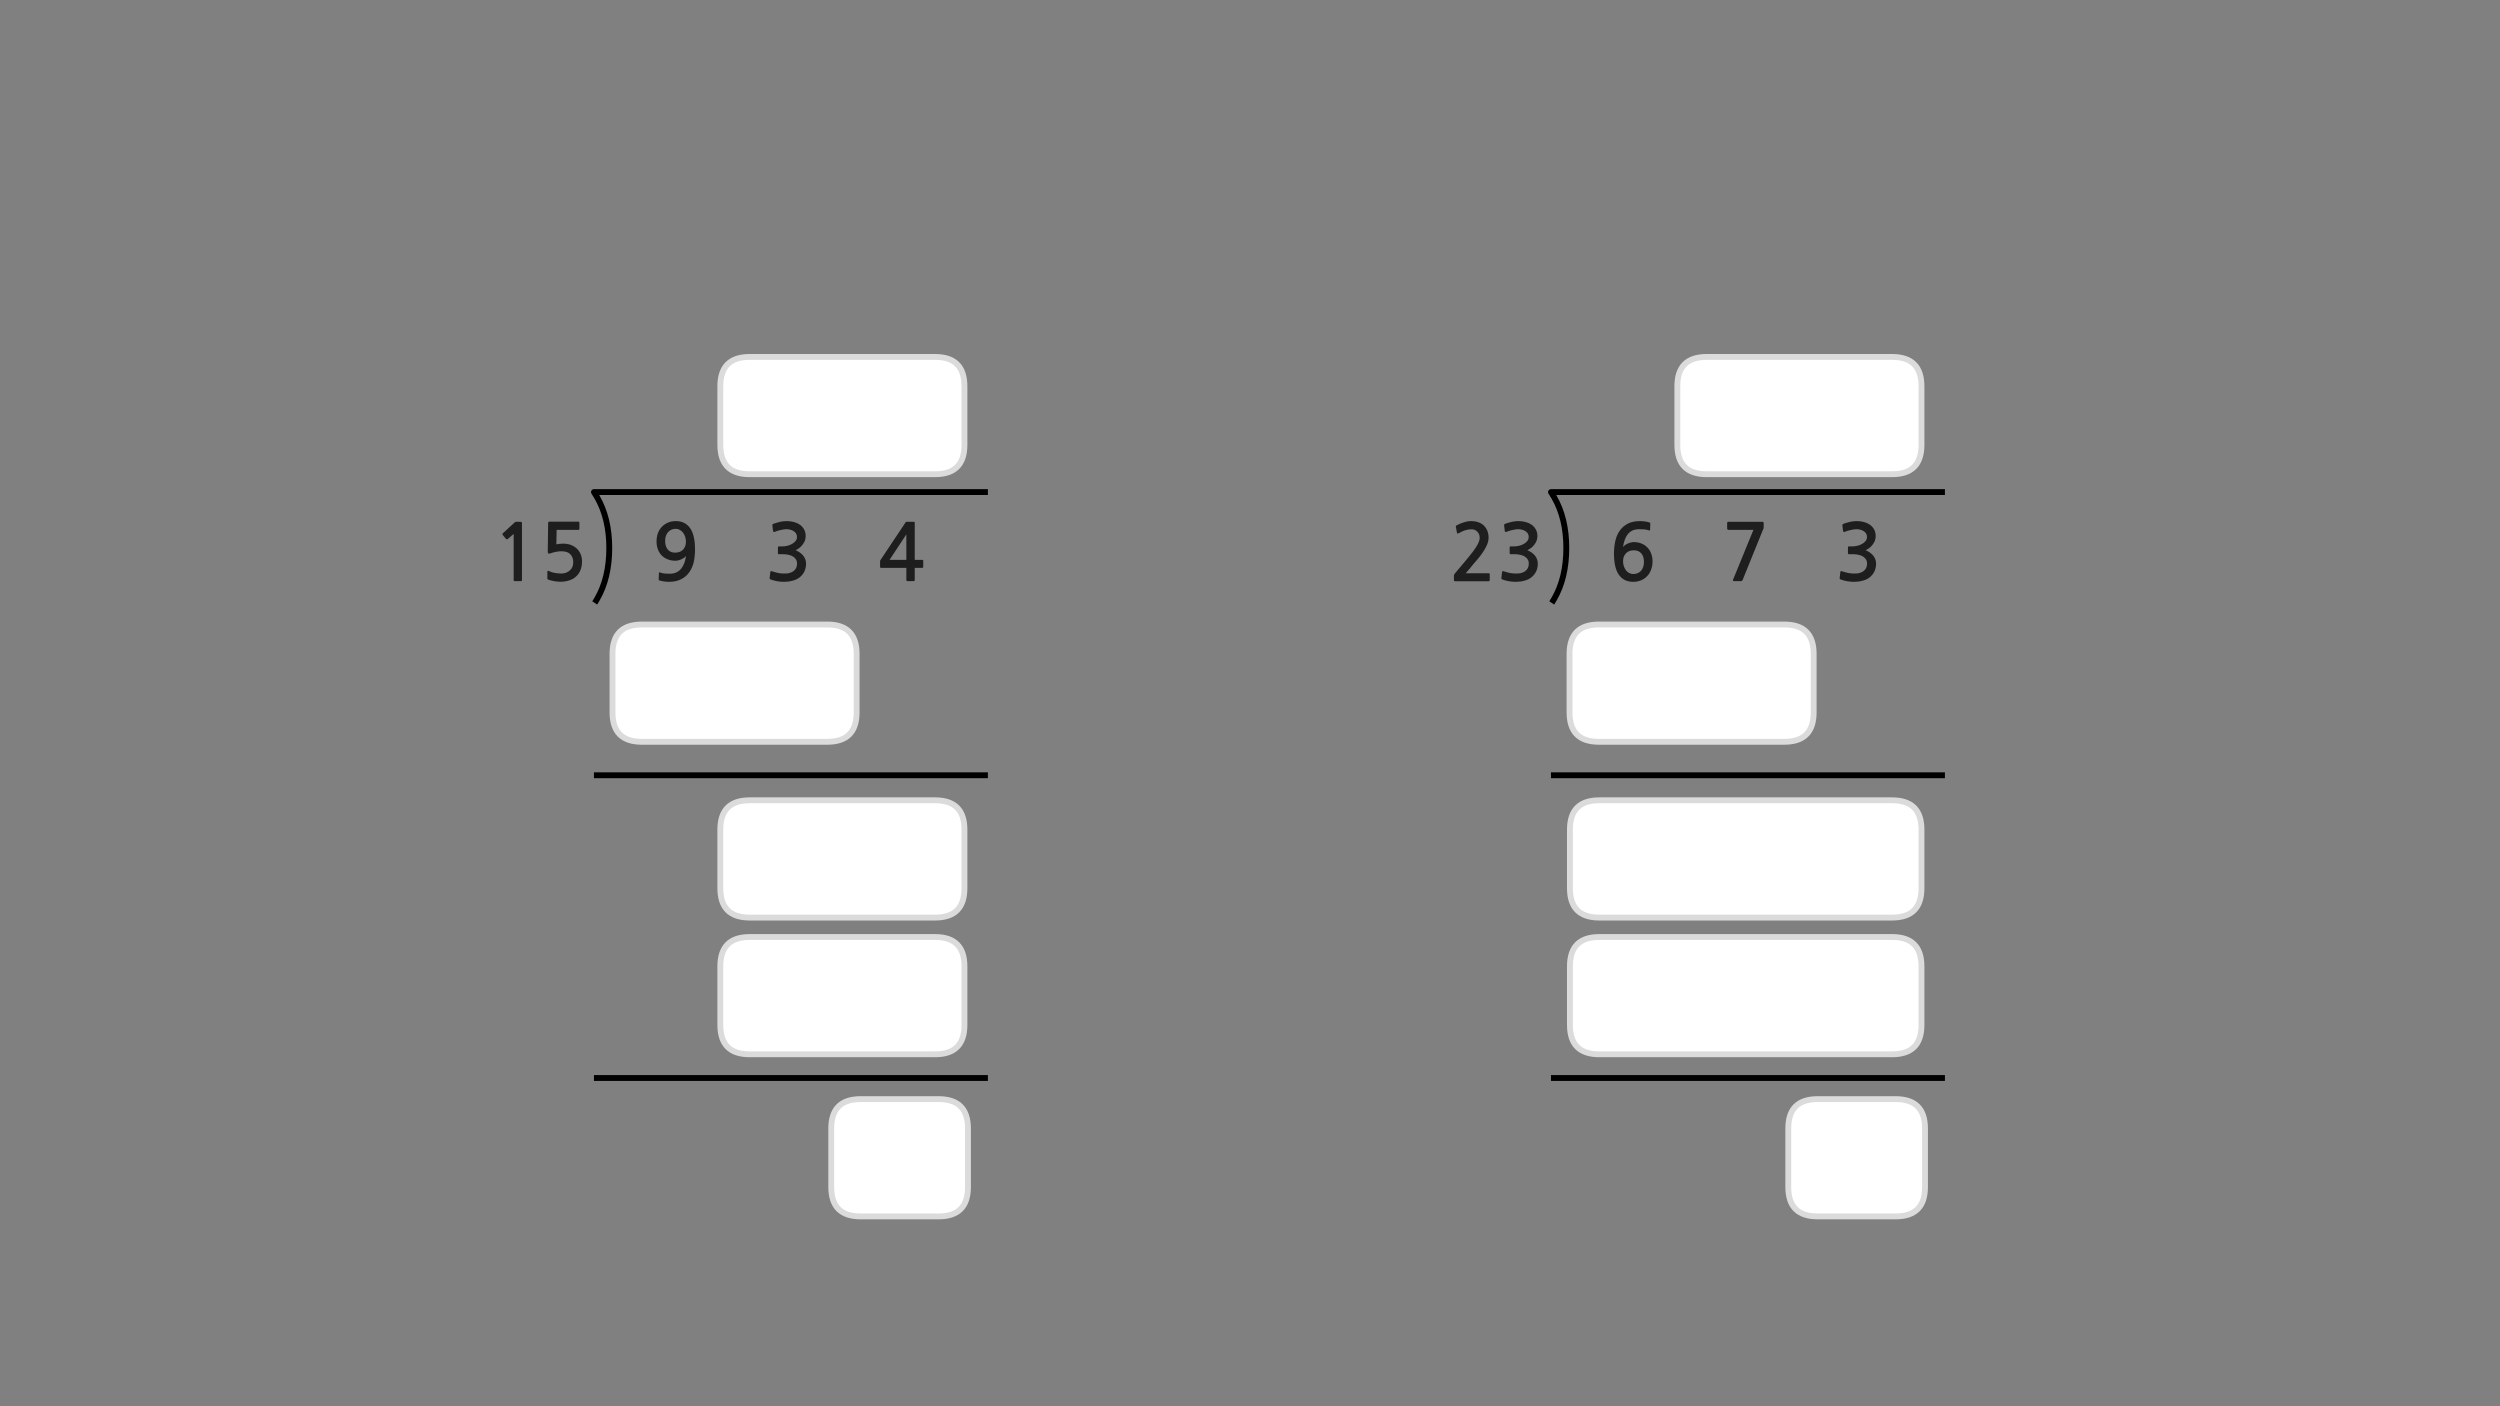 
<svg xmlns="http://www.w3.org/2000/svg" version="1.1" xmlns:xlink="http://www.w3.org/1999/xlink" preserveAspectRatio="none" x="0px" y="0px" width="1280px" height="720px" viewBox="0 0 1280 720">
<rect x="0" y="0" width="1280" height="720" fill="#808080" stroke="none"/>
<defs>
<g id="Layer0_0_FILL">
<path fill="#1E1E1E" stroke="none" d="
M 959.5 271
Q 958.65 269.5 957.3 268.6 956 267.7 954.25 267.25 952.5 266.8 950.7 266.8 949 266.8 947.35 267.15 945.65 267.55 943.9 268.15 943.5 268.35 943.35 268.55 943.2 268.7 943.3 268.95
L 943.65 271.9
Q 943.75 272.25 943.95 272.35 944.15 272.45 944.65 272.25 945.25 272 946.05 271.75 946.85 271.5 947.65 271.35 948.45 271.15 949.2 271.05 949.9 270.95 950.45 270.95 951.3 270.95 952.25 271.15 953.2 271.35 954.05 271.85 954.85 272.3 955.4 273.1 955.9 273.85 955.9 274.85 955.9 276.2 955.1 277.1 954.3 278.05 953.1 278.65 951.95 279.25 950.7 279.5 949.45 279.75 948.6 279.75
L 946.7 279.75
Q 946.35 279.75 946.25 279.85 946.15 279.9 946.15 280.3
L 946.15 283.25
Q 946.15 283.55 946.25 283.65 946.35 283.75 946.7 283.75
L 948.65 283.75
Q 950.6 283.75 951.95 284.15 953.35 284.5 954.25 285.2 955.1 285.85 955.55 286.7 955.95 287.55 955.95 288.5 955.95 291.15 954 292.5 953.35 292.95 952.6 293.2 951.8 293.5 950.95 293.6 950.1 293.7 949.2 293.65 948.3 293.6 947.5 293.55 946.4 293.45 945.35 293.15 944.3 292.85 943.25 292.55 942.7 292.3 942.5 292.45 942.3 292.55 942.25 292.9
L 941.9 295.95
Q 941.85 296.3 942.05 296.45 942.2 296.65 942.6 296.75 944.05 297.3 945.8 297.6 947.55 297.9 949.3 297.9 951.6 297.9 953.75 297.3 955.9 296.75 957.4 295.5 958.9 294.25 959.75 292.5 960.55 290.7 960.55 288.6 960.55 286.4 959.2 284.6 957.85 282.85 955.2 281.7 956.3 281.2 957.25 280.45 958.2 279.7 958.9 278.7 959.6 277.75 960 276.7 960.35 275.6 960.35 274.5 960.35 272.5 959.5 271
M 902.85 267.3
Q 902.7 267.15 902 267.15
L 885 267.15
Q 884.3 267.15 884.3 267.8
L 884.3 270.6
Q 884.3 270.95 884.5 271.1 884.7 271.3 885 271.3
L 897.75 271.3 887.3 296.85
Q 887.15 297.3 887.3 297.4 887.45 297.55 888.05 297.55
L 891.3 297.55
Q 891.7 297.55 891.85 297.45 892 297.3 892.2 297
L 902.75 270.95
Q 903 270.65 903 270.3
L 903 267.9
Q 903 267.45 902.85 267.3
M 839.75 266.8
Q 836 266.8 833.45 268.1 830.9 269.45 829.3 271.7 827.75 273.9 827.05 276.95 826.35 279.95 826.35 283.35 826.35 290.8 828.9 294.35 831.45 297.9 836.15 297.9 838.45 297.9 840.3 297.1 842.15 296.3 843.45 294.85 844.75 293.5 845.4 291.55 846.1 289.7 846.1 287.5 846.1 285.2 845.4 283.4 844.7 281.55 843.4 280.25 842.15 278.95 840.35 278.25 838.6 277.55 836.4 277.55 835.65 277.55 834.85 277.8 834.05 278 833.3 278.35 832.55 278.7 831.95 279.15 831.35 279.6 831 280.1 831.25 278.15 831.85 276.45 832.4 274.8 833.4 273.55 834.4 272.3 835.85 271.6 837.35 270.95 839.4 270.95 840.8 270.95 842 271.05 843.15 271.15 844.2 271.55 844.75 271.8 844.85 271.25
L 844.95 268.05
Q 845 267.65 844.65 267.55 843.75 267.2 842.3 267 840.9 266.8 839.75 266.8
M 836.55 281.75
Q 839 281.75 840.35 283.35 841.7 284.9 841.7 287.7 841.7 290.55 840.2 292.25 838.65 293.9 836.25 293.9 835.15 293.9 834.15 293.4 833.2 292.9 832.5 292 831.8 291.1 831.4 289.85 831 288.7 831 287.3 831 284.85 832.5 283.3 833.95 281.75 836.55 281.75
M 769.3 292.45
Q 769.1 292.55 769.05 292.9
L 768.7 295.95
Q 768.65 296.3 768.85 296.45 769 296.65 769.4 296.75 770.85 297.3 772.6 297.6 774.35 297.9 776.1 297.9 778.4 297.9 780.55 297.3 782.7 296.75 784.2 295.5 785.7 294.25 786.55 292.5 787.35 290.7 787.35 288.6 787.35 286.4 786 284.6 784.65 282.85 782 281.7 783.1 281.2 784.05 280.45 785 279.7 785.7 278.7 786.4 277.75 786.8 276.7 787.15 275.6 787.15 274.5 787.15 272.5 786.3 271 785.45 269.5 784.1 268.6 782.8 267.7 781.05 267.25 779.3 266.8 777.5 266.8 775.8 266.8 774.15 267.15 772.45 267.55 770.7 268.15 770.3 268.35 770.15 268.55 770 268.7 770.1 268.95
L 770.45 271.9
Q 770.55 272.25 770.75 272.35 770.95 272.45 771.45 272.25 772.05 272 772.85 271.75 773.65 271.5 774.45 271.35 775.25 271.15 776 271.05 776.7 270.95 777.25 270.95 778.1 270.95 779.05 271.15 780 271.35 780.85 271.85 781.65 272.3 782.2 273.1 782.7 273.85 782.7 274.85 782.7 276.2 781.9 277.1 781.1 278.05 779.9 278.65 778.75 279.25 777.5 279.5 776.25 279.75 775.4 279.75
L 773.5 279.75
Q 773.15 279.75 773.05 279.85 772.95 279.9 772.95 280.3
L 772.95 283.25
Q 772.95 283.55 773.05 283.65 773.15 283.75 773.5 283.75
L 775.45 283.75
Q 777.4 283.75 778.75 284.15 780.15 284.5 781.05 285.2 781.9 285.85 782.35 286.7 782.75 287.55 782.75 288.5 782.75 291.15 780.8 292.5 780.15 292.95 779.4 293.2 778.6 293.5 777.75 293.6 776.9 293.7 776 293.65 775.1 293.6 774.3 293.55 773.2 293.45 772.15 293.15 771.1 292.85 770.05 292.55 769.5 292.3 769.3 292.45
M 761.45 271.6
Q 760.75 270 759.6 268.95 758.45 267.9 756.8 267.35 755.2 266.8 753.25 266.8 751.4 266.8 749.4 267.45 747.45 268.1 745.95 268.9 745.55 269.1 745.4 269.35 745.3 269.5 745.4 269.7
L 745.95 272.75
Q 746.05 273.1 746.35 273.15 746.65 273.15 747 272.95 748.8 271.9 750.3 271.45 751.85 271 753.5 271 755.25 271 756.4 272.25 757.6 273.5 757.6 275.4 757.6 277.1 756 279.7 754.4 282.35 751.05 286.3
L 744.95 293.55
Q 744.75 293.85 744.55 294.15 744.4 294.5 744.4 294.8
L 744.4 297.1
Q 744.4 297.6 745.15 297.6
L 762.2 297.6
Q 762.75 297.6 762.75 296.9
L 762.75 294.1
Q 762.75 293.5 762.2 293.5
L 750.45 293.5
Q 751.45 292.35 752.45 291.2 753.45 290 754.3 288.9 755.4 287.6 756.8 286 758.15 284.35 759.35 282.6 760.55 280.8 761.35 278.95 762.15 277.1 762.15 275.3 762.15 273.2 761.45 271.6
M 468.35 267.75
Q 468.35 267.4 468.3 267.3 468.25 267.15 467.95 267.15
L 464.3 267.15
Q 463.9 267.15 463.8 267.25 463.7 267.35 463.5 267.7
L 451.1 286.3
Q 450.95 286.45 450.8 286.75 450.6 287.05 450.6 287.3
L 450.6 290.3
Q 450.6 290.6 450.75 290.65 450.9 290.75 451.25 290.75
L 464.05 290.75 464.05 296.85
Q 464.05 297.25 464.2 297.4 464.35 297.55 464.8 297.55
L 467.7 297.55
Q 468.1 297.55 468.2 297.4 468.35 297.3 468.35 296.85
L 468.35 290.75 472.05 290.75
Q 472.4 290.75 472.55 290.65 472.7 290.55 472.7 290.15
L 472.7 287.25
Q 472.7 286.85 472.55 286.75 472.4 286.65 472.05 286.65
L 468.35 286.65 468.35 267.75
M 464.05 286.65
L 455.45 286.65 464.05 273.6 464.05 286.65
M 409.45 268.6
Q 408.15 267.7 406.4 267.25 404.65 266.8 402.85 266.8 401.15 266.8 399.5 267.15 397.8 267.55 396.05 268.15 395.65 268.35 395.5 268.55 395.35 268.7 395.45 268.95
L 395.8 271.9
Q 395.9 272.25 396.1 272.35 396.3 272.45 396.8 272.25 397.4 272 398.2 271.75 399 271.5 399.8 271.35 400.6 271.15 401.35 271.05 402.05 270.95 402.6 270.95 403.45 270.95 404.4 271.15 405.35 271.35 406.2 271.85 407 272.3 407.55 273.1 408.05 273.85 408.05 274.85 408.05 276.2 407.25 277.1 406.45 278.05 405.25 278.65 404.1 279.25 402.85 279.5 401.6 279.75 400.75 279.75
L 398.85 279.75
Q 398.5 279.75 398.4 279.85 398.3 279.9 398.3 280.3
L 398.3 283.25
Q 398.3 283.55 398.4 283.65 398.5 283.75 398.85 283.75
L 400.8 283.75
Q 402.75 283.75 404.1 284.15 405.5 284.5 406.4 285.2 407.25 285.85 407.7 286.7 408.1 287.55 408.1 288.5 408.1 291.15 406.15 292.5 405.5 292.95 404.75 293.2 403.95 293.5 403.1 293.6 402.25 293.7 401.35 293.65 400.45 293.6 399.65 293.55 398.55 293.45 397.5 293.15 396.45 292.85 395.4 292.55 394.85 292.3 394.65 292.45 394.45 292.55 394.4 292.9
L 394.05 295.95
Q 394 296.3 394.2 296.45 394.35 296.65 394.75 296.75 396.2 297.3 397.95 297.6 399.7 297.9 401.45 297.9 403.75 297.9 405.9 297.3 408.05 296.75 409.55 295.5 411.05 294.25 411.9 292.5 412.7 290.7 412.7 288.6 412.7 286.4 411.35 284.6 410 282.85 407.35 281.7 408.45 281.2 409.4 280.45 410.35 279.7 411.05 278.7 411.75 277.75 412.15 276.7 412.5 275.6 412.5 274.5 412.5 272.5 411.65 271 410.8 269.5 409.45 268.6
M 353.3 270.35
Q 350.75 266.8 346.05 266.8 343.75 266.8 341.95 267.6 340.1 268.4 338.8 269.8 337.5 271.2 336.8 273.1 336.15 275 336.15 277.2 336.15 279.5 336.85 281.3 337.5 283.1 338.8 284.4 340.1 285.7 341.9 286.4 343.65 287.1 345.8 287.1 346.55 287.1 347.35 286.9 348.15 286.7 348.9 286.35 349.65 286 350.3 285.55 350.9 285.1 351.25 284.6 351 286.5 350.4 288.2 349.8 289.85 348.8 291.1 347.8 292.35 346.35 293.05 344.9 293.75 342.8 293.75 341.4 293.75 340.25 293.65 339.05 293.55 338 293.1 337.45 292.9 337.35 293.45
L 337.25 296.65
Q 337.2 297.05 337.55 297.15 338.5 297.5 339.9 297.7 341.35 297.9 342.5 297.9 346.2 297.9 348.75 296.55 351.35 295.25 352.9 293 354.5 290.75 355.2 287.75 355.85 284.7 355.85 281.35 355.85 273.9 353.3 270.35
M 346 270.75
Q 347.1 270.75 348.05 271.3 349 271.8 349.7 272.7 350.4 273.6 350.8 274.8 351.2 276 351.2 277.35 351.2 279.8 349.75 281.4 348.25 282.95 345.65 282.95 343.2 282.95 341.9 281.35 340.55 279.75 340.55 277 340.55 274.1 342.05 272.45 343.6 270.75 346 270.75
M 281.5 267.1
Q 280.9 267.1 280.8 267.25 280.65 267.35 280.65 267.8
L 280.45 282.55
Q 280.45 283.9 282 283.25 283.25 282.8 284.65 282.55 286.05 282.25 287.35 282.25 290.65 282.25 292.05 283.8 293.5 285.3 293.5 287.9 293.5 290.6 291.7 292.1 290 293.65 287.3 293.65 286.6 293.65 285.75 293.55 284.95 293.5 284.1 293.35 283.25 293.15 282.45 292.95 281.65 292.7 281.1 292.4 280.25 292 280.25 292.7
L 280.25 295.95
Q 280.25 296.25 280.25 296.4 280.3 296.5 280.55 296.7 281.2 297 282.15 297.2 283.05 297.45 284 297.6 284.95 297.7 285.75 297.8 286.6 297.85 287 297.85 289.3 297.85 291.35 297.2 293.45 296.55 294.85 295.25 298 292.45 298 287.4 298 285.3 297.25 283.65 296.5 281.95 295.2 280.75 293.9 279.6 292.15 278.95 290.4 278.35 288.4 278.35 286.45 278.35 284.85 278.7
L 285 271.3 296.15 271.3
Q 296.4 271.3 296.55 271.1 296.65 270.95 296.65 270.7
L 296.65 267.65
Q 296.65 267.45 296.55 267.3 296.4 267.1 296.15 267.1
L 281.5 267.1
M 267.25 268.25
Q 267.25 267.45 267.1 267.3 267 267.15 266.3 267.15
L 264.2 267.15
Q 264.05 267.15 263.85 267.25 263.65 267.3 263.6 267.4
L 257.45 273.05
Q 257.25 273.25 257.25 273.45 257.2 273.7 257.35 273.85
L 259.15 276
Q 259.3 276.15 259.55 276.1 259.8 276.1 260.05 275.95
L 263 273.35 263 297.05
Q 263 297.55 263.55 297.55
L 266.75 297.55
Q 267.25 297.55 267.25 297.05
L 267.25 268.25 Z"/>

<path fill="#FFFFFF" stroke="none" d="
M 440.6 562.75
Q 425.6 562.75 425.6 577.75
L 425.6 607.8
Q 425.6 622.8 440.6 622.8
L 462.65 622.8 480.6 622.8
Q 495.6 622.8 495.6 607.8
L 495.6 577.75
Q 495.6 562.75 480.6 562.75
L 462.65 562.75 440.6 562.75
M 493.8 524.8
L 493.8 497.75 493.8 494.75
Q 493.8 479.75 478.8 479.75
L 460.85 479.75 383.8 479.75
Q 368.8 479.75 368.8 494.75
L 368.8 497.75 368.8 524.8
Q 368.8 539.8 383.8 539.8
L 460.85 539.8 478.8 539.8
Q 493.8 539.8 493.8 524.8
M 493.8 427.75
L 493.8 424.75
Q 493.8 409.75 478.8 409.75
L 460.85 409.75 383.8 409.75
Q 368.8 409.75 368.8 424.75
L 368.8 427.75 368.8 454.8
Q 368.8 469.8 383.8 469.8
L 460.85 469.8 478.8 469.8
Q 493.8 469.8 493.8 454.8
L 493.8 427.75
M 438.6 334.75
Q 438.6 319.75 423.6 319.75
L 405.65 319.75 328.6 319.75
Q 313.6 319.75 313.6 334.75
L 313.6 364.8
Q 313.6 379.8 328.6 379.8
L 405.65 379.8 423.6 379.8
Q 438.6 379.8 438.6 364.8
L 438.6 334.75
M 383.8 182.75
Q 368.8 182.75 368.8 197.75
L 368.8 200.75 368.8 227.8
Q 368.8 242.8 383.8 242.8
L 460.85 242.8 478.8 242.8
Q 493.8 242.8 493.8 227.8
L 493.8 200.75 493.8 197.75
Q 493.8 182.75 478.8 182.75
L 460.85 182.75 383.8 182.75
M 930.6 562.75
Q 915.6 562.75 915.6 577.75
L 915.6 607.8
Q 915.6 622.8 930.6 622.8
L 952.65 622.8 970.6 622.8
Q 985.6 622.8 985.6 607.8
L 985.6 577.75
Q 985.6 562.75 970.6 562.75
L 952.65 562.75 930.6 562.75
M 968.8 479.75
L 950.85 479.75 818.8 479.75
Q 803.8 479.75 803.8 494.75
L 803.8 497.75 803.8 524.8
Q 803.8 539.8 818.8 539.8
L 950.85 539.8 968.8 539.8
Q 983.8 539.8 983.8 524.8
L 983.8 497.75 983.8 494.75
Q 983.8 479.75 968.8 479.75
M 968.8 409.75
L 950.85 409.75 818.8 409.75
Q 803.8 409.75 803.8 424.75
L 803.8 427.75 803.8 454.8
Q 803.8 469.8 818.8 469.8
L 950.85 469.8 968.8 469.8
Q 983.8 469.8 983.8 454.8
L 983.8 427.75 983.8 424.75
Q 983.8 409.75 968.8 409.75
M 803.6 334.75
L 803.6 364.8
Q 803.6 379.8 818.6 379.8
L 895.65 379.8 913.6 379.8
Q 928.6 379.8 928.6 364.8
L 928.6 334.75
Q 928.6 319.75 913.6 319.75
L 895.65 319.75 818.6 319.75
Q 803.6 319.75 803.6 334.75
M 983.8 227.8
L 983.8 200.75 983.8 197.75
Q 983.8 182.75 968.8 182.75
L 950.85 182.75 873.8 182.75
Q 858.8 182.75 858.8 197.75
L 858.8 200.75 858.8 227.8
Q 858.8 242.8 873.8 242.8
L 950.85 242.8 968.8 242.8
Q 983.8 242.8 983.8 227.8 Z"/>
</g>

<path id="Layer0_0_1_STROKES" stroke="#DBDBDB" stroke-width="3" stroke-linejoin="round" stroke-linecap="round" fill="none" d="
M 873.8 182.75
L 950.85 182.75 968.8 182.75
Q 983.8 182.75 983.8 197.75
L 983.8 200.75 983.8 227.8
Q 983.8 242.8 968.8 242.8
L 950.85 242.8 873.8 242.8
Q 858.8 242.8 858.8 227.8
L 858.8 200.75 858.8 197.75
Q 858.8 182.75 873.8 182.75 Z
M 818.6 319.75
L 895.65 319.75 913.6 319.75
Q 928.6 319.75 928.6 334.75
L 928.6 364.8
Q 928.6 379.8 913.6 379.8
L 895.65 379.8 818.6 379.8
Q 803.6 379.8 803.6 364.8
L 803.6 334.75
Q 803.6 319.75 818.6 319.75 Z
M 818.8 409.75
L 950.85 409.75 968.8 409.75
Q 983.8 409.75 983.8 424.75
L 983.8 427.75 983.8 454.8
Q 983.8 469.8 968.8 469.8
L 950.85 469.8 818.8 469.8
Q 803.8 469.8 803.8 454.8
L 803.8 427.75 803.8 424.75
Q 803.8 409.75 818.8 409.75 Z
M 818.8 479.75
L 950.85 479.75 968.8 479.75
Q 983.8 479.75 983.8 494.75
L 983.8 497.75 983.8 524.8
Q 983.8 539.8 968.8 539.8
L 950.85 539.8 818.8 539.8
Q 803.8 539.8 803.8 524.8
L 803.8 497.75 803.8 494.75
Q 803.8 479.75 818.8 479.75 Z
M 930.6 562.75
L 952.65 562.75 970.6 562.75
Q 985.6 562.75 985.6 577.75
L 985.6 607.8
Q 985.6 622.8 970.6 622.8
L 952.65 622.8 930.6 622.8
Q 915.6 622.8 915.6 607.8
L 915.6 577.75
Q 915.6 562.75 930.6 562.75 Z
M 383.8 182.75
L 460.85 182.75 478.8 182.75
Q 493.8 182.75 493.8 197.75
L 493.8 200.75 493.8 227.8
Q 493.8 242.8 478.8 242.8
L 460.85 242.8 383.8 242.8
Q 368.8 242.8 368.8 227.8
L 368.8 200.75 368.8 197.75
Q 368.8 182.75 383.8 182.75 Z
M 328.6 319.75
L 405.65 319.75 423.6 319.75
Q 438.6 319.75 438.6 334.75
L 438.6 364.8
Q 438.6 379.8 423.6 379.8
L 405.65 379.8 328.6 379.8
Q 313.6 379.8 313.6 364.8
L 313.6 334.75
Q 313.6 319.75 328.6 319.75 Z
M 383.8 409.75
L 460.85 409.75 478.8 409.75
Q 493.8 409.75 493.8 424.75
L 493.8 427.75 493.8 454.8
Q 493.8 469.8 478.8 469.8
L 460.85 469.8 383.8 469.8
Q 368.8 469.8 368.8 454.8
L 368.8 427.75 368.8 424.75
Q 368.8 409.75 383.8 409.75 Z
M 383.8 479.75
L 460.85 479.75 478.8 479.75
Q 493.8 479.75 493.8 494.75
L 493.8 497.75 493.8 524.8
Q 493.8 539.8 478.8 539.8
L 460.85 539.8 383.8 539.8
Q 368.8 539.8 368.8 524.8
L 368.8 497.75 368.8 494.75
Q 368.8 479.75 383.8 479.75 Z
M 440.6 562.75
L 462.65 562.75 480.6 562.75
Q 495.6 562.75 495.6 577.75
L 495.6 607.8
Q 495.6 622.8 480.6 622.8
L 462.65 622.8 440.6 622.8
Q 425.6 622.8 425.6 607.8
L 425.6 577.75
Q 425.6 562.75 440.6 562.75 Z"/>

<path id="Layer0_0_2_STROKES" stroke="#000000" stroke-width="3" stroke-linejoin="round" stroke-linecap="butt" fill="none" d="
M 995.8 251.95
L 992.95 251.95 990.7 251.95 985.6 251.95 794.1 251.95
Q 794.9 253.15 795.7 254.55 801.95 265.4 801.95 280.6 801.95 295.9 795.7 306.7 795.1 307.8 794.5 308.7
M 995.8 396.95
L 992.95 396.95 990.7 396.95 985.6 396.95 794.1 396.95
M 995.8 551.95
L 992.95 551.95 990.7 551.95 985.6 551.95 794.1 551.95
M 505.8 251.95
L 502.95 251.95 500.7 251.95 495.6 251.95 304.1 251.95
Q 304.9 253.15 305.7 254.55 311.95 265.4 311.95 280.6 311.95 295.9 305.7 306.7 305.1 307.8 304.5 308.7
M 505.8 396.95
L 502.95 396.95 500.7 396.95 495.6 396.95 304.1 396.95
M 505.8 551.95
L 502.95 551.95 500.7 551.95 495.6 551.95 304.1 551.95"/>
</defs>

<g transform="matrix( 1, 0, 0, 1, 0,0) ">
<use xlink:href="#Layer0_0_FILL"/>

<use xlink:href="#Layer0_0_1_STROKES"/>

<use xlink:href="#Layer0_0_2_STROKES"/>
</g>
</svg>
